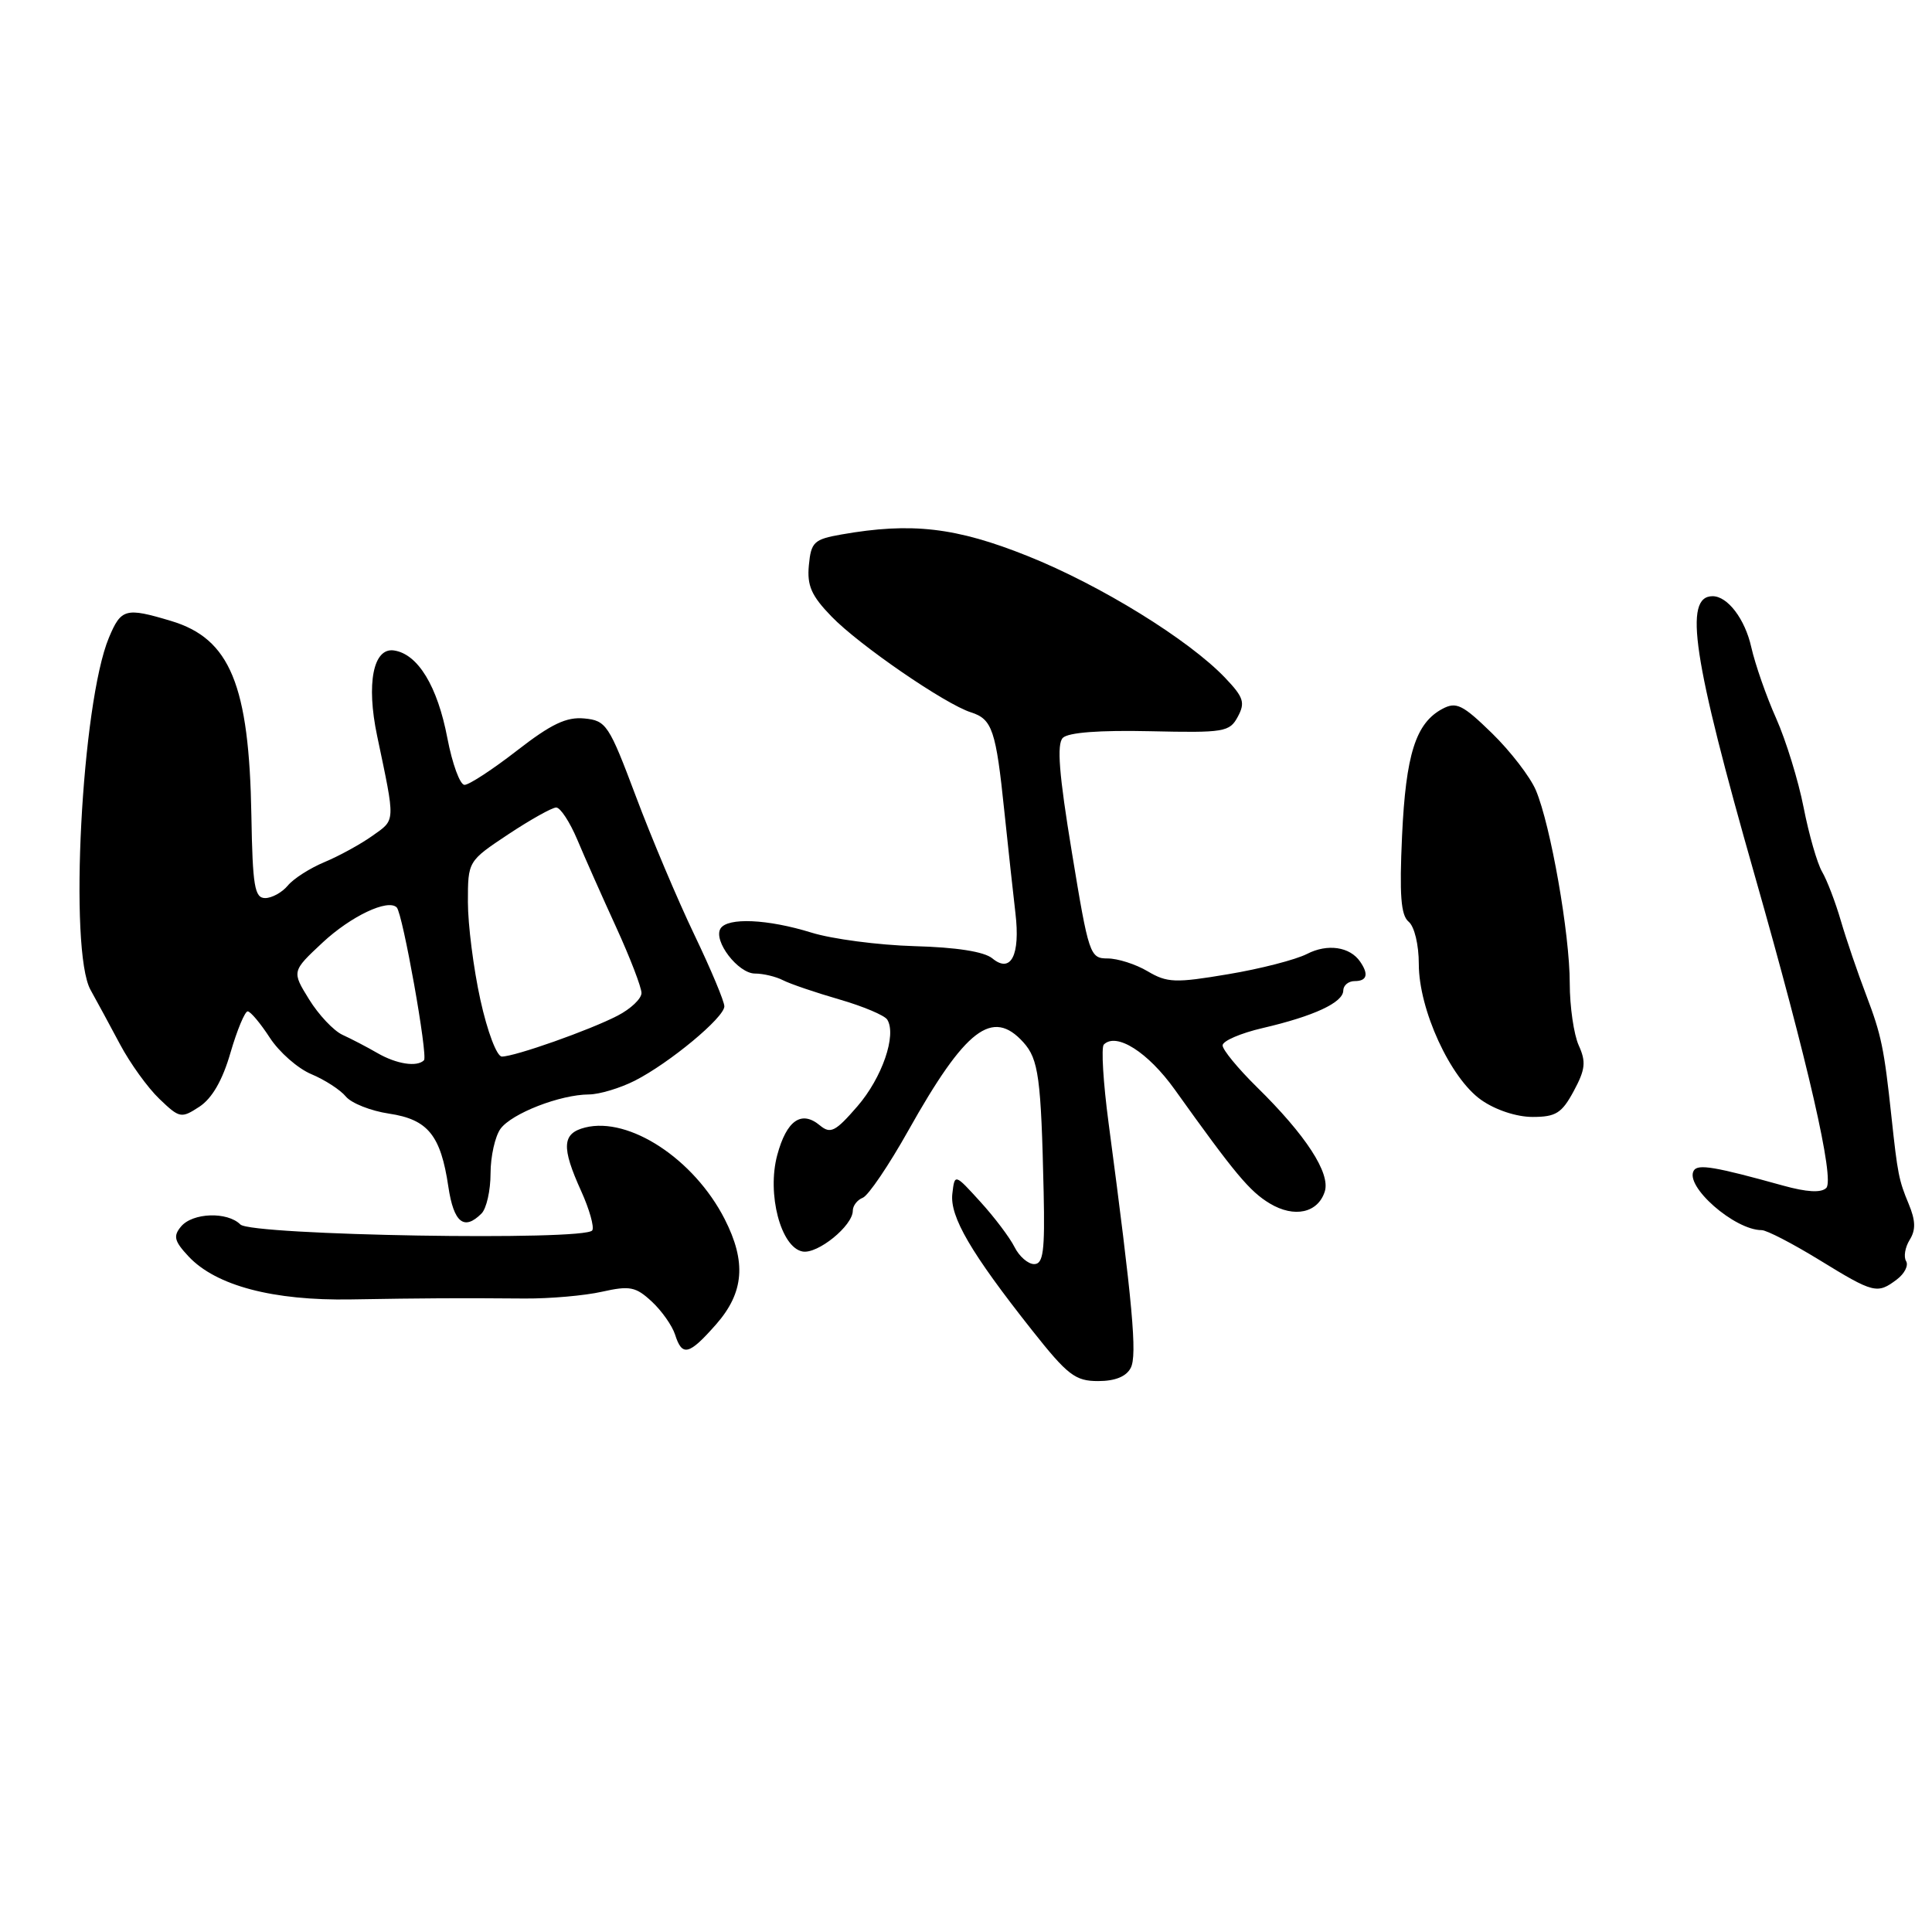 <?xml version="1.0" encoding="UTF-8" standalone="no"?>
<!DOCTYPE svg PUBLIC "-//W3C//DTD SVG 1.1//EN" "http://www.w3.org/Graphics/SVG/1.1/DTD/svg11.dtd" >
<svg xmlns="http://www.w3.org/2000/svg" xmlns:xlink="http://www.w3.org/1999/xlink" version="1.1" viewBox="0 0 256 256">
 <g >
 <path fill="currentColor"
d=" M 149.83 181.25 C 150.70 179.57 150.09 172.89 146.89 148.78 C 146.18 143.44 145.90 138.77 146.26 138.41 C 147.92 136.75 152.11 139.41 155.66 144.37 C 163.65 155.55 165.58 157.86 168.26 159.47 C 171.50 161.41 174.63 160.73 175.54 157.88 C 176.31 155.45 173.03 150.41 166.53 144.03 C 164.04 141.58 162.00 139.10 162.00 138.52 C 162.00 137.93 164.39 136.90 167.32 136.22 C 174.11 134.64 177.98 132.84 177.99 131.25 C 178.00 130.56 178.68 130.00 179.50 130.00 C 181.13 130.00 181.39 129.11 180.23 127.43 C 178.87 125.44 175.89 125.01 173.19 126.40 C 171.71 127.16 167.00 128.38 162.72 129.09 C 155.73 130.27 154.66 130.23 152.07 128.70 C 150.49 127.76 148.10 127.00 146.76 127.00 C 144.42 127.00 144.26 126.52 142.03 112.94 C 140.32 102.58 140.01 98.59 140.83 97.77 C 141.55 97.05 145.72 96.74 152.41 96.89 C 162.23 97.11 162.93 97.00 164.02 94.96 C 165.02 93.10 164.78 92.38 162.34 89.82 C 157.52 84.76 145.81 77.53 136.18 73.68 C 126.67 69.87 120.77 69.19 111.50 70.82 C 107.86 71.46 107.47 71.82 107.18 74.89 C 106.92 77.59 107.51 78.94 110.18 81.69 C 113.82 85.46 125.24 93.31 128.66 94.39 C 131.48 95.29 131.97 96.75 133.08 107.50 C 133.60 112.45 134.26 118.53 134.55 121.00 C 135.21 126.57 133.95 129.03 131.49 126.99 C 130.41 126.10 126.74 125.52 121.16 125.37 C 116.40 125.23 110.25 124.43 107.50 123.57 C 101.71 121.78 96.40 121.54 95.47 123.04 C 94.48 124.66 97.80 129.00 100.04 129.00 C 101.13 129.00 102.81 129.40 103.76 129.89 C 104.72 130.38 108.07 131.52 111.22 132.43 C 114.36 133.34 117.22 134.54 117.57 135.11 C 118.83 137.15 116.89 142.80 113.61 146.59 C 110.70 149.95 110.05 150.29 108.64 149.12 C 106.19 147.08 104.23 148.45 102.99 153.05 C 101.60 158.20 103.46 165.29 106.34 165.83 C 108.33 166.21 113.00 162.42 113.00 160.43 C 113.00 159.76 113.60 158.99 114.32 158.71 C 115.05 158.43 117.77 154.42 120.36 149.80 C 127.93 136.31 131.50 133.57 135.60 138.11 C 137.62 140.35 137.95 142.79 138.29 158.00 C 138.46 165.79 138.24 167.50 137.03 167.50 C 136.22 167.50 135.05 166.48 134.43 165.24 C 133.81 164.00 131.78 161.30 129.90 159.24 C 126.50 155.50 126.50 155.50 126.19 158.18 C 125.84 161.21 128.65 166.02 136.74 176.25 C 141.47 182.23 142.48 183.00 145.51 183.00 C 147.76 183.00 149.24 182.40 149.83 181.25 Z  M 94.90 175.47 C 98.59 171.26 98.92 167.22 96.02 161.53 C 91.96 153.58 83.37 147.94 77.54 149.40 C 74.47 150.17 74.36 151.99 77.02 157.85 C 78.10 160.24 78.76 162.58 78.48 163.03 C 77.61 164.45 33.30 163.70 31.85 162.25 C 30.12 160.52 25.51 160.68 23.98 162.53 C 22.92 163.80 23.10 164.47 25.00 166.50 C 28.63 170.36 36.19 172.36 46.50 172.18 C 56.49 172.01 60.64 171.99 69.55 172.06 C 72.87 172.08 77.47 171.68 79.77 171.16 C 83.45 170.34 84.24 170.49 86.36 172.46 C 87.68 173.68 89.07 175.66 89.45 176.84 C 90.39 179.80 91.29 179.57 94.90 175.47 Z  M 251.35 169.53 C 252.37 168.76 252.91 167.67 252.57 167.11 C 252.22 166.54 252.43 165.28 253.04 164.29 C 253.87 162.96 253.83 161.73 252.90 159.50 C 251.61 156.40 251.44 155.55 250.63 148.00 C 249.65 138.86 249.29 137.15 247.29 131.88 C 246.16 128.92 244.64 124.47 243.92 122.00 C 243.20 119.53 242.08 116.60 241.43 115.50 C 240.79 114.40 239.69 110.58 238.99 107.00 C 238.29 103.42 236.65 98.12 235.36 95.21 C 234.06 92.31 232.57 88.04 232.05 85.74 C 231.22 82.03 228.92 79.00 226.93 79.00 C 223.06 79.00 224.29 87.17 232.51 116.00 C 239.60 140.88 243.12 156.28 241.99 157.41 C 241.32 158.08 239.41 157.97 236.24 157.09 C 227.24 154.59 224.99 154.21 224.44 155.10 C 223.17 157.15 229.83 163.00 233.43 163.00 C 234.10 163.00 237.53 164.78 241.07 166.95 C 248.28 171.38 248.75 171.50 251.35 169.53 Z  M 63.80 160.80 C 64.46 160.14 65.00 157.75 65.00 155.49 C 65.00 153.23 65.60 150.57 66.32 149.57 C 67.82 147.53 74.22 145.04 78.04 145.02 C 79.43 145.01 82.18 144.18 84.13 143.19 C 88.72 140.85 95.96 134.84 95.98 133.35 C 95.99 132.71 94.20 128.44 92.00 123.85 C 89.80 119.26 86.31 111.00 84.25 105.50 C 80.69 96.03 80.33 95.48 77.43 95.20 C 75.06 94.97 73.04 95.93 68.51 99.45 C 65.29 101.95 62.16 104.00 61.55 104.00 C 60.95 104.00 59.93 101.21 59.28 97.81 C 57.97 90.93 55.38 86.66 52.21 86.19 C 49.46 85.78 48.51 90.56 49.97 97.50 C 52.41 109.12 52.44 108.55 49.36 110.74 C 47.79 111.86 44.92 113.43 43.00 114.23 C 41.08 115.03 38.88 116.43 38.13 117.35 C 37.37 118.26 36.02 119.00 35.13 119.00 C 33.74 118.99 33.47 117.42 33.31 108.09 C 33.02 90.75 30.49 84.62 22.67 82.28 C 16.64 80.47 16.05 80.63 14.43 84.50 C 10.81 93.17 9.10 126.00 12.00 131.17 C 12.82 132.64 14.58 135.89 15.91 138.39 C 17.24 140.89 19.58 144.14 21.12 145.61 C 23.80 148.18 24.01 148.22 26.43 146.64 C 28.10 145.54 29.49 143.14 30.54 139.49 C 31.42 136.47 32.45 134.01 32.82 134.01 C 33.19 134.02 34.51 135.59 35.75 137.50 C 36.99 139.41 39.46 141.58 41.25 142.33 C 43.04 143.08 45.10 144.41 45.83 145.30 C 46.56 146.18 49.13 147.20 51.54 147.56 C 56.70 148.33 58.40 150.42 59.41 157.25 C 60.12 162.01 61.49 163.11 63.80 160.80 Z  M 208.53 144.57 C 210.07 141.71 210.18 140.70 209.19 138.52 C 208.54 137.08 208.00 133.37 208.00 130.28 C 208.00 123.74 205.47 109.35 203.51 104.71 C 202.76 102.94 200.14 99.54 197.69 97.15 C 193.80 93.36 192.96 92.95 191.12 93.93 C 187.59 95.82 186.28 99.96 185.78 110.75 C 185.42 118.59 185.62 121.27 186.65 122.13 C 187.42 122.76 188.00 125.19 188.00 127.75 C 188.00 133.78 192.17 142.87 196.27 145.75 C 198.16 147.08 200.95 148.00 203.08 148.00 C 206.16 148.00 206.95 147.50 208.53 144.57 Z  M 50.00 139.53 C 48.62 138.73 46.54 137.65 45.38 137.12 C 44.21 136.58 42.22 134.47 40.96 132.43 C 38.66 128.71 38.66 128.71 42.75 124.89 C 46.50 121.40 51.40 119.07 52.57 120.24 C 53.36 121.03 56.73 139.93 56.18 140.49 C 55.25 141.42 52.54 141.00 50.00 139.53 Z  M 63.65 132.47 C 62.74 128.33 62.00 122.51 62.00 119.53 C 62.00 114.11 62.00 114.11 67.35 110.55 C 70.30 108.60 73.15 107.00 73.70 107.00 C 74.25 107.00 75.50 108.91 76.49 111.25 C 77.47 113.59 79.79 118.81 81.64 122.85 C 83.49 126.90 85.00 130.82 85.00 131.58 C 85.00 132.33 83.58 133.68 81.84 134.58 C 78.14 136.50 68.22 140.00 66.50 140.00 C 65.83 140.00 64.58 136.70 63.65 132.47 Z "/>
</g>
</svg>